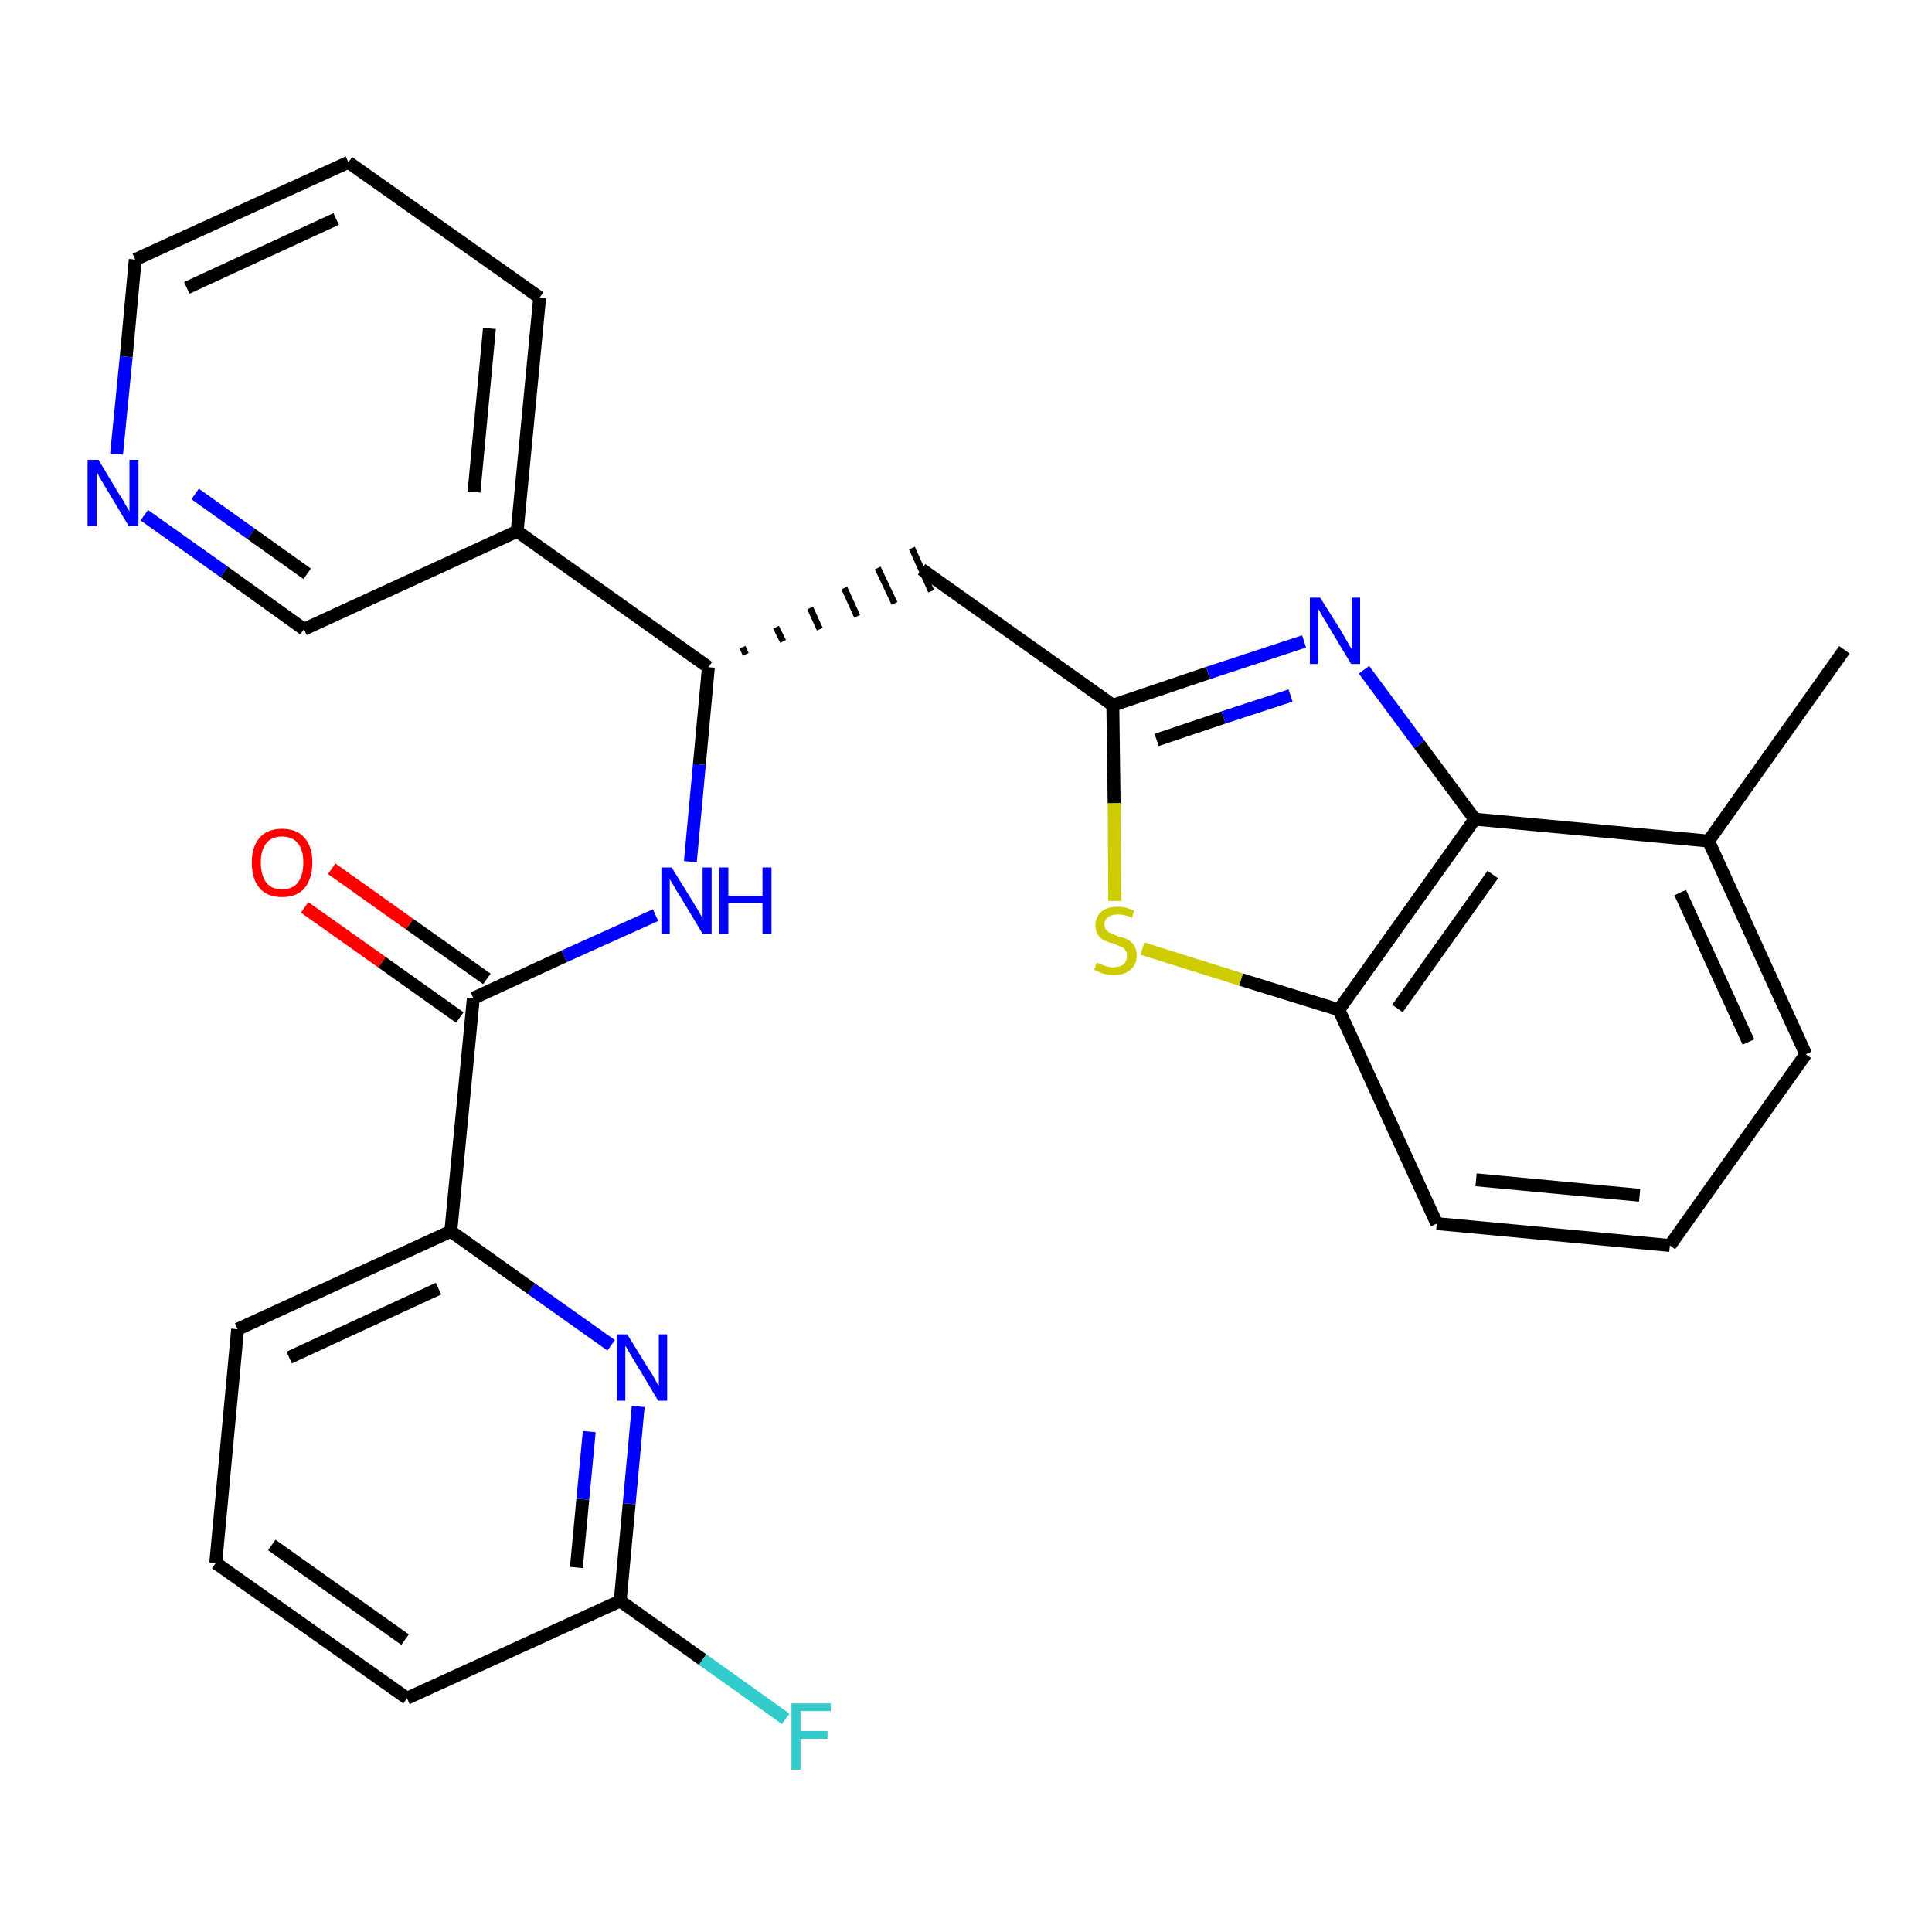 <?xml version='1.0' encoding='iso-8859-1'?>
<svg version='1.1' baseProfile='full'
              xmlns='http://www.w3.org/2000/svg'
                      xmlns:rdkit='http://www.rdkit.org/xml'
                      xmlns:xlink='http://www.w3.org/1999/xlink'
                  xml:space='preserve'
width='300px' height='300px' viewBox='0 0 300 300'>
<!-- END OF HEADER -->
<path class='bond-0 atom-0 atom-1' d='M 286.4,100.9 L 265.3,130.6' style='fill:none;fill-rule:evenodd;stroke:#000000;stroke-width:2.0px;stroke-linecap:butt;stroke-linejoin:miter;stroke-opacity:1' />
<path class='bond-1 atom-1 atom-2' d='M 265.3,130.6 L 280.4,163.7' style='fill:none;fill-rule:evenodd;stroke:#000000;stroke-width:2.0px;stroke-linecap:butt;stroke-linejoin:miter;stroke-opacity:1' />
<path class='bond-1 atom-1 atom-2' d='M 260.9,138.6 L 271.5,161.8' style='fill:none;fill-rule:evenodd;stroke:#000000;stroke-width:2.0px;stroke-linecap:butt;stroke-linejoin:miter;stroke-opacity:1' />
<path class='bond-27 atom-27 atom-1' d='M 229.0,127.2 L 265.3,130.6' style='fill:none;fill-rule:evenodd;stroke:#000000;stroke-width:2.0px;stroke-linecap:butt;stroke-linejoin:miter;stroke-opacity:1' />
<path class='bond-2 atom-2 atom-3' d='M 280.4,163.7 L 259.3,193.4' style='fill:none;fill-rule:evenodd;stroke:#000000;stroke-width:2.0px;stroke-linecap:butt;stroke-linejoin:miter;stroke-opacity:1' />
<path class='bond-3 atom-3 atom-4' d='M 259.3,193.4 L 223.1,190.0' style='fill:none;fill-rule:evenodd;stroke:#000000;stroke-width:2.0px;stroke-linecap:butt;stroke-linejoin:miter;stroke-opacity:1' />
<path class='bond-3 atom-3 atom-4' d='M 254.6,185.6 L 229.2,183.2' style='fill:none;fill-rule:evenodd;stroke:#000000;stroke-width:2.0px;stroke-linecap:butt;stroke-linejoin:miter;stroke-opacity:1' />
<path class='bond-4 atom-4 atom-5' d='M 223.1,190.0 L 207.9,156.8' style='fill:none;fill-rule:evenodd;stroke:#000000;stroke-width:2.0px;stroke-linecap:butt;stroke-linejoin:miter;stroke-opacity:1' />
<path class='bond-5 atom-5 atom-6' d='M 207.9,156.8 L 192.7,152.1' style='fill:none;fill-rule:evenodd;stroke:#000000;stroke-width:2.0px;stroke-linecap:butt;stroke-linejoin:miter;stroke-opacity:1' />
<path class='bond-5 atom-5 atom-6' d='M 192.7,152.1 L 177.4,147.3' style='fill:none;fill-rule:evenodd;stroke:#CCCC00;stroke-width:2.0px;stroke-linecap:butt;stroke-linejoin:miter;stroke-opacity:1' />
<path class='bond-28 atom-27 atom-5' d='M 229.0,127.2 L 207.9,156.8' style='fill:none;fill-rule:evenodd;stroke:#000000;stroke-width:2.0px;stroke-linecap:butt;stroke-linejoin:miter;stroke-opacity:1' />
<path class='bond-28 atom-27 atom-5' d='M 231.8,135.8 L 217.0,156.6' style='fill:none;fill-rule:evenodd;stroke:#000000;stroke-width:2.0px;stroke-linecap:butt;stroke-linejoin:miter;stroke-opacity:1' />
<path class='bond-6 atom-6 atom-7' d='M 173.1,139.9 L 173.0,124.7' style='fill:none;fill-rule:evenodd;stroke:#CCCC00;stroke-width:2.0px;stroke-linecap:butt;stroke-linejoin:miter;stroke-opacity:1' />
<path class='bond-6 atom-6 atom-7' d='M 173.0,124.7 L 172.8,109.5' style='fill:none;fill-rule:evenodd;stroke:#000000;stroke-width:2.0px;stroke-linecap:butt;stroke-linejoin:miter;stroke-opacity:1' />
<path class='bond-7 atom-7 atom-8' d='M 172.8,109.5 L 143.1,88.4' style='fill:none;fill-rule:evenodd;stroke:#000000;stroke-width:2.0px;stroke-linecap:butt;stroke-linejoin:miter;stroke-opacity:1' />
<path class='bond-25 atom-7 atom-26' d='M 172.8,109.5 L 187.6,104.5' style='fill:none;fill-rule:evenodd;stroke:#000000;stroke-width:2.0px;stroke-linecap:butt;stroke-linejoin:miter;stroke-opacity:1' />
<path class='bond-25 atom-7 atom-26' d='M 187.6,104.5 L 202.5,99.6' style='fill:none;fill-rule:evenodd;stroke:#0000FF;stroke-width:2.0px;stroke-linecap:butt;stroke-linejoin:miter;stroke-opacity:1' />
<path class='bond-25 atom-7 atom-26' d='M 179.6,114.9 L 190.0,111.4' style='fill:none;fill-rule:evenodd;stroke:#000000;stroke-width:2.0px;stroke-linecap:butt;stroke-linejoin:miter;stroke-opacity:1' />
<path class='bond-25 atom-7 atom-26' d='M 190.0,111.4 L 200.4,108.0' style='fill:none;fill-rule:evenodd;stroke:#0000FF;stroke-width:2.0px;stroke-linecap:butt;stroke-linejoin:miter;stroke-opacity:1' />
<path class='bond-8 atom-9 atom-8' d='M 115.8,101.6 L 115.3,100.5' style='fill:none;fill-rule:evenodd;stroke:#000000;stroke-width:1.0px;stroke-linecap:butt;stroke-linejoin:miter;stroke-opacity:1' />
<path class='bond-8 atom-9 atom-8' d='M 121.6,99.6 L 120.5,97.4' style='fill:none;fill-rule:evenodd;stroke:#000000;stroke-width:1.0px;stroke-linecap:butt;stroke-linejoin:miter;stroke-opacity:1' />
<path class='bond-8 atom-9 atom-8' d='M 127.3,97.7 L 125.8,94.4' style='fill:none;fill-rule:evenodd;stroke:#000000;stroke-width:1.0px;stroke-linecap:butt;stroke-linejoin:miter;stroke-opacity:1' />
<path class='bond-8 atom-9 atom-8' d='M 133.1,95.7 L 131.1,91.3' style='fill:none;fill-rule:evenodd;stroke:#000000;stroke-width:1.0px;stroke-linecap:butt;stroke-linejoin:miter;stroke-opacity:1' />
<path class='bond-8 atom-9 atom-8' d='M 138.9,93.7 L 136.3,88.2' style='fill:none;fill-rule:evenodd;stroke:#000000;stroke-width:1.0px;stroke-linecap:butt;stroke-linejoin:miter;stroke-opacity:1' />
<path class='bond-8 atom-9 atom-8' d='M 144.6,91.8 L 141.6,85.1' style='fill:none;fill-rule:evenodd;stroke:#000000;stroke-width:1.0px;stroke-linecap:butt;stroke-linejoin:miter;stroke-opacity:1' />
<path class='bond-9 atom-9 atom-10' d='M 110.0,103.6 L 108.6,118.7' style='fill:none;fill-rule:evenodd;stroke:#000000;stroke-width:2.0px;stroke-linecap:butt;stroke-linejoin:miter;stroke-opacity:1' />
<path class='bond-9 atom-9 atom-10' d='M 108.6,118.7 L 107.2,133.8' style='fill:none;fill-rule:evenodd;stroke:#0000FF;stroke-width:2.0px;stroke-linecap:butt;stroke-linejoin:miter;stroke-opacity:1' />
<path class='bond-19 atom-9 atom-20' d='M 110.0,103.6 L 80.3,82.5' style='fill:none;fill-rule:evenodd;stroke:#000000;stroke-width:2.0px;stroke-linecap:butt;stroke-linejoin:miter;stroke-opacity:1' />
<path class='bond-10 atom-10 atom-11' d='M 101.8,142.1 L 87.6,148.5' style='fill:none;fill-rule:evenodd;stroke:#0000FF;stroke-width:2.0px;stroke-linecap:butt;stroke-linejoin:miter;stroke-opacity:1' />
<path class='bond-10 atom-10 atom-11' d='M 87.6,148.5 L 73.5,155.0' style='fill:none;fill-rule:evenodd;stroke:#000000;stroke-width:2.0px;stroke-linecap:butt;stroke-linejoin:miter;stroke-opacity:1' />
<path class='bond-11 atom-11 atom-12' d='M 75.6,152.0 L 63.6,143.5' style='fill:none;fill-rule:evenodd;stroke:#000000;stroke-width:2.0px;stroke-linecap:butt;stroke-linejoin:miter;stroke-opacity:1' />
<path class='bond-11 atom-11 atom-12' d='M 63.6,143.5 L 51.5,134.9' style='fill:none;fill-rule:evenodd;stroke:#FF0000;stroke-width:2.0px;stroke-linecap:butt;stroke-linejoin:miter;stroke-opacity:1' />
<path class='bond-11 atom-11 atom-12' d='M 71.4,158.0 L 59.3,149.4' style='fill:none;fill-rule:evenodd;stroke:#000000;stroke-width:2.0px;stroke-linecap:butt;stroke-linejoin:miter;stroke-opacity:1' />
<path class='bond-11 atom-11 atom-12' d='M 59.3,149.4 L 47.3,140.9' style='fill:none;fill-rule:evenodd;stroke:#FF0000;stroke-width:2.0px;stroke-linecap:butt;stroke-linejoin:miter;stroke-opacity:1' />
<path class='bond-12 atom-11 atom-13' d='M 73.5,155.0 L 70.0,191.2' style='fill:none;fill-rule:evenodd;stroke:#000000;stroke-width:2.0px;stroke-linecap:butt;stroke-linejoin:miter;stroke-opacity:1' />
<path class='bond-13 atom-13 atom-14' d='M 70.0,191.2 L 36.9,206.4' style='fill:none;fill-rule:evenodd;stroke:#000000;stroke-width:2.0px;stroke-linecap:butt;stroke-linejoin:miter;stroke-opacity:1' />
<path class='bond-13 atom-13 atom-14' d='M 68.1,200.1 L 44.9,210.8' style='fill:none;fill-rule:evenodd;stroke:#000000;stroke-width:2.0px;stroke-linecap:butt;stroke-linejoin:miter;stroke-opacity:1' />
<path class='bond-29 atom-19 atom-13' d='M 94.9,208.9 L 82.5,200.1' style='fill:none;fill-rule:evenodd;stroke:#0000FF;stroke-width:2.0px;stroke-linecap:butt;stroke-linejoin:miter;stroke-opacity:1' />
<path class='bond-29 atom-19 atom-13' d='M 82.5,200.1 L 70.0,191.2' style='fill:none;fill-rule:evenodd;stroke:#000000;stroke-width:2.0px;stroke-linecap:butt;stroke-linejoin:miter;stroke-opacity:1' />
<path class='bond-14 atom-14 atom-15' d='M 36.9,206.4 L 33.5,242.7' style='fill:none;fill-rule:evenodd;stroke:#000000;stroke-width:2.0px;stroke-linecap:butt;stroke-linejoin:miter;stroke-opacity:1' />
<path class='bond-15 atom-15 atom-16' d='M 33.5,242.7 L 63.2,263.7' style='fill:none;fill-rule:evenodd;stroke:#000000;stroke-width:2.0px;stroke-linecap:butt;stroke-linejoin:miter;stroke-opacity:1' />
<path class='bond-15 atom-15 atom-16' d='M 42.2,239.9 L 62.9,254.6' style='fill:none;fill-rule:evenodd;stroke:#000000;stroke-width:2.0px;stroke-linecap:butt;stroke-linejoin:miter;stroke-opacity:1' />
<path class='bond-16 atom-16 atom-17' d='M 63.2,263.7 L 96.3,248.6' style='fill:none;fill-rule:evenodd;stroke:#000000;stroke-width:2.0px;stroke-linecap:butt;stroke-linejoin:miter;stroke-opacity:1' />
<path class='bond-17 atom-17 atom-18' d='M 96.3,248.6 L 109.1,257.7' style='fill:none;fill-rule:evenodd;stroke:#000000;stroke-width:2.0px;stroke-linecap:butt;stroke-linejoin:miter;stroke-opacity:1' />
<path class='bond-17 atom-17 atom-18' d='M 109.1,257.7 L 122.0,266.9' style='fill:none;fill-rule:evenodd;stroke:#33CCCC;stroke-width:2.0px;stroke-linecap:butt;stroke-linejoin:miter;stroke-opacity:1' />
<path class='bond-18 atom-17 atom-19' d='M 96.3,248.6 L 97.7,233.5' style='fill:none;fill-rule:evenodd;stroke:#000000;stroke-width:2.0px;stroke-linecap:butt;stroke-linejoin:miter;stroke-opacity:1' />
<path class='bond-18 atom-17 atom-19' d='M 97.7,233.5 L 99.1,218.4' style='fill:none;fill-rule:evenodd;stroke:#0000FF;stroke-width:2.0px;stroke-linecap:butt;stroke-linejoin:miter;stroke-opacity:1' />
<path class='bond-18 atom-17 atom-19' d='M 89.5,243.4 L 90.5,232.8' style='fill:none;fill-rule:evenodd;stroke:#000000;stroke-width:2.0px;stroke-linecap:butt;stroke-linejoin:miter;stroke-opacity:1' />
<path class='bond-18 atom-17 atom-19' d='M 90.5,232.8 L 91.5,222.3' style='fill:none;fill-rule:evenodd;stroke:#0000FF;stroke-width:2.0px;stroke-linecap:butt;stroke-linejoin:miter;stroke-opacity:1' />
<path class='bond-20 atom-20 atom-21' d='M 80.3,82.5 L 83.8,46.2' style='fill:none;fill-rule:evenodd;stroke:#000000;stroke-width:2.0px;stroke-linecap:butt;stroke-linejoin:miter;stroke-opacity:1' />
<path class='bond-20 atom-20 atom-21' d='M 73.6,76.4 L 76.0,51.0' style='fill:none;fill-rule:evenodd;stroke:#000000;stroke-width:2.0px;stroke-linecap:butt;stroke-linejoin:miter;stroke-opacity:1' />
<path class='bond-30 atom-25 atom-20' d='M 47.2,97.7 L 80.3,82.5' style='fill:none;fill-rule:evenodd;stroke:#000000;stroke-width:2.0px;stroke-linecap:butt;stroke-linejoin:miter;stroke-opacity:1' />
<path class='bond-21 atom-21 atom-22' d='M 83.8,46.2 L 54.1,25.2' style='fill:none;fill-rule:evenodd;stroke:#000000;stroke-width:2.0px;stroke-linecap:butt;stroke-linejoin:miter;stroke-opacity:1' />
<path class='bond-22 atom-22 atom-23' d='M 54.1,25.2 L 21.0,40.3' style='fill:none;fill-rule:evenodd;stroke:#000000;stroke-width:2.0px;stroke-linecap:butt;stroke-linejoin:miter;stroke-opacity:1' />
<path class='bond-22 atom-22 atom-23' d='M 52.2,34.0 L 29.0,44.7' style='fill:none;fill-rule:evenodd;stroke:#000000;stroke-width:2.0px;stroke-linecap:butt;stroke-linejoin:miter;stroke-opacity:1' />
<path class='bond-23 atom-23 atom-24' d='M 21.0,40.3 L 19.6,55.4' style='fill:none;fill-rule:evenodd;stroke:#000000;stroke-width:2.0px;stroke-linecap:butt;stroke-linejoin:miter;stroke-opacity:1' />
<path class='bond-23 atom-23 atom-24' d='M 19.6,55.4 L 18.1,70.5' style='fill:none;fill-rule:evenodd;stroke:#0000FF;stroke-width:2.0px;stroke-linecap:butt;stroke-linejoin:miter;stroke-opacity:1' />
<path class='bond-24 atom-24 atom-25' d='M 22.4,80.0 L 34.8,88.8' style='fill:none;fill-rule:evenodd;stroke:#0000FF;stroke-width:2.0px;stroke-linecap:butt;stroke-linejoin:miter;stroke-opacity:1' />
<path class='bond-24 atom-24 atom-25' d='M 34.8,88.8 L 47.2,97.7' style='fill:none;fill-rule:evenodd;stroke:#000000;stroke-width:2.0px;stroke-linecap:butt;stroke-linejoin:miter;stroke-opacity:1' />
<path class='bond-24 atom-24 atom-25' d='M 30.3,76.7 L 39.0,82.9' style='fill:none;fill-rule:evenodd;stroke:#0000FF;stroke-width:2.0px;stroke-linecap:butt;stroke-linejoin:miter;stroke-opacity:1' />
<path class='bond-24 atom-24 atom-25' d='M 39.0,82.9 L 47.7,89.1' style='fill:none;fill-rule:evenodd;stroke:#000000;stroke-width:2.0px;stroke-linecap:butt;stroke-linejoin:miter;stroke-opacity:1' />
<path class='bond-26 atom-26 atom-27' d='M 211.8,104.0 L 220.4,115.6' style='fill:none;fill-rule:evenodd;stroke:#0000FF;stroke-width:2.0px;stroke-linecap:butt;stroke-linejoin:miter;stroke-opacity:1' />
<path class='bond-26 atom-26 atom-27' d='M 220.4,115.6 L 229.0,127.2' style='fill:none;fill-rule:evenodd;stroke:#000000;stroke-width:2.0px;stroke-linecap:butt;stroke-linejoin:miter;stroke-opacity:1' />
<path  class='atom-6' d='M 170.3 149.5
Q 170.4 149.5, 170.9 149.7
Q 171.3 149.9, 171.9 150.1
Q 172.4 150.2, 172.9 150.2
Q 173.9 150.2, 174.5 149.7
Q 175.0 149.2, 175.0 148.4
Q 175.0 147.8, 174.7 147.5
Q 174.5 147.1, 174.0 147.0
Q 173.6 146.8, 172.9 146.5
Q 172.0 146.3, 171.4 146.0
Q 170.9 145.7, 170.5 145.2
Q 170.1 144.6, 170.1 143.7
Q 170.1 142.4, 171.0 141.6
Q 171.8 140.8, 173.6 140.8
Q 174.8 140.8, 176.1 141.4
L 175.8 142.5
Q 174.6 142.0, 173.6 142.0
Q 172.6 142.0, 172.1 142.4
Q 171.5 142.8, 171.5 143.5
Q 171.5 144.1, 171.8 144.4
Q 172.1 144.8, 172.5 144.9
Q 172.9 145.1, 173.6 145.4
Q 174.6 145.6, 175.1 145.9
Q 175.7 146.2, 176.1 146.8
Q 176.5 147.4, 176.5 148.4
Q 176.5 149.8, 175.5 150.6
Q 174.6 151.4, 173.0 151.4
Q 172.1 151.4, 171.4 151.2
Q 170.7 151.0, 169.9 150.6
L 170.3 149.5
' fill='#CCCC00'/>
<path  class='atom-10' d='M 104.3 134.7
L 107.7 140.2
Q 108.0 140.7, 108.6 141.7
Q 109.1 142.6, 109.1 142.7
L 109.1 134.7
L 110.5 134.7
L 110.5 145.0
L 109.1 145.0
L 105.5 139.0
Q 105.0 138.3, 104.6 137.5
Q 104.1 136.7, 104.0 136.5
L 104.0 145.0
L 102.7 145.0
L 102.7 134.7
L 104.3 134.7
' fill='#0000FF'/>
<path  class='atom-10' d='M 111.7 134.7
L 113.1 134.7
L 113.1 139.1
L 118.4 139.1
L 118.4 134.7
L 119.8 134.7
L 119.8 145.0
L 118.4 145.0
L 118.4 140.2
L 113.1 140.2
L 113.1 145.0
L 111.7 145.0
L 111.7 134.7
' fill='#0000FF'/>
<path  class='atom-12' d='M 39.1 133.9
Q 39.1 131.5, 40.3 130.1
Q 41.5 128.7, 43.8 128.7
Q 46.1 128.7, 47.3 130.1
Q 48.5 131.5, 48.5 133.9
Q 48.5 136.4, 47.3 137.9
Q 46.1 139.3, 43.8 139.3
Q 41.5 139.3, 40.3 137.9
Q 39.1 136.5, 39.1 133.9
M 43.8 138.1
Q 45.4 138.1, 46.2 137.1
Q 47.1 136.0, 47.1 133.9
Q 47.1 131.9, 46.2 130.9
Q 45.4 129.9, 43.8 129.9
Q 42.2 129.9, 41.4 130.9
Q 40.5 131.9, 40.5 133.9
Q 40.5 136.0, 41.4 137.1
Q 42.2 138.1, 43.8 138.1
' fill='#FF0000'/>
<path  class='atom-18' d='M 122.9 264.5
L 129.0 264.5
L 129.0 265.7
L 124.3 265.7
L 124.3 268.8
L 128.5 268.8
L 128.5 270.0
L 124.3 270.0
L 124.3 274.8
L 122.9 274.8
L 122.9 264.5
' fill='#33CCCC'/>
<path  class='atom-19' d='M 97.4 207.2
L 100.8 212.7
Q 101.2 213.2, 101.7 214.2
Q 102.2 215.1, 102.3 215.2
L 102.3 207.2
L 103.6 207.2
L 103.6 217.5
L 102.2 217.5
L 98.6 211.5
Q 98.2 210.8, 97.7 210.0
Q 97.3 209.2, 97.1 209.0
L 97.1 217.5
L 95.8 217.5
L 95.8 207.2
L 97.4 207.2
' fill='#0000FF'/>
<path  class='atom-24' d='M 15.3 71.4
L 18.6 76.9
Q 19.0 77.4, 19.5 78.4
Q 20.1 79.4, 20.1 79.4
L 20.1 71.4
L 21.5 71.4
L 21.5 81.7
L 20.0 81.7
L 16.4 75.7
Q 16.0 75.0, 15.5 74.2
Q 15.1 73.4, 15.0 73.2
L 15.0 81.7
L 13.6 81.7
L 13.6 71.4
L 15.3 71.4
' fill='#0000FF'/>
<path  class='atom-26' d='M 205.0 92.8
L 208.4 98.2
Q 208.7 98.8, 209.3 99.8
Q 209.8 100.7, 209.9 100.8
L 209.9 92.8
L 211.2 92.8
L 211.2 103.1
L 209.8 103.1
L 206.2 97.1
Q 205.8 96.4, 205.3 95.6
Q 204.9 94.8, 204.7 94.6
L 204.7 103.1
L 203.4 103.1
L 203.4 92.8
L 205.0 92.8
' fill='#0000FF'/>
</svg>
